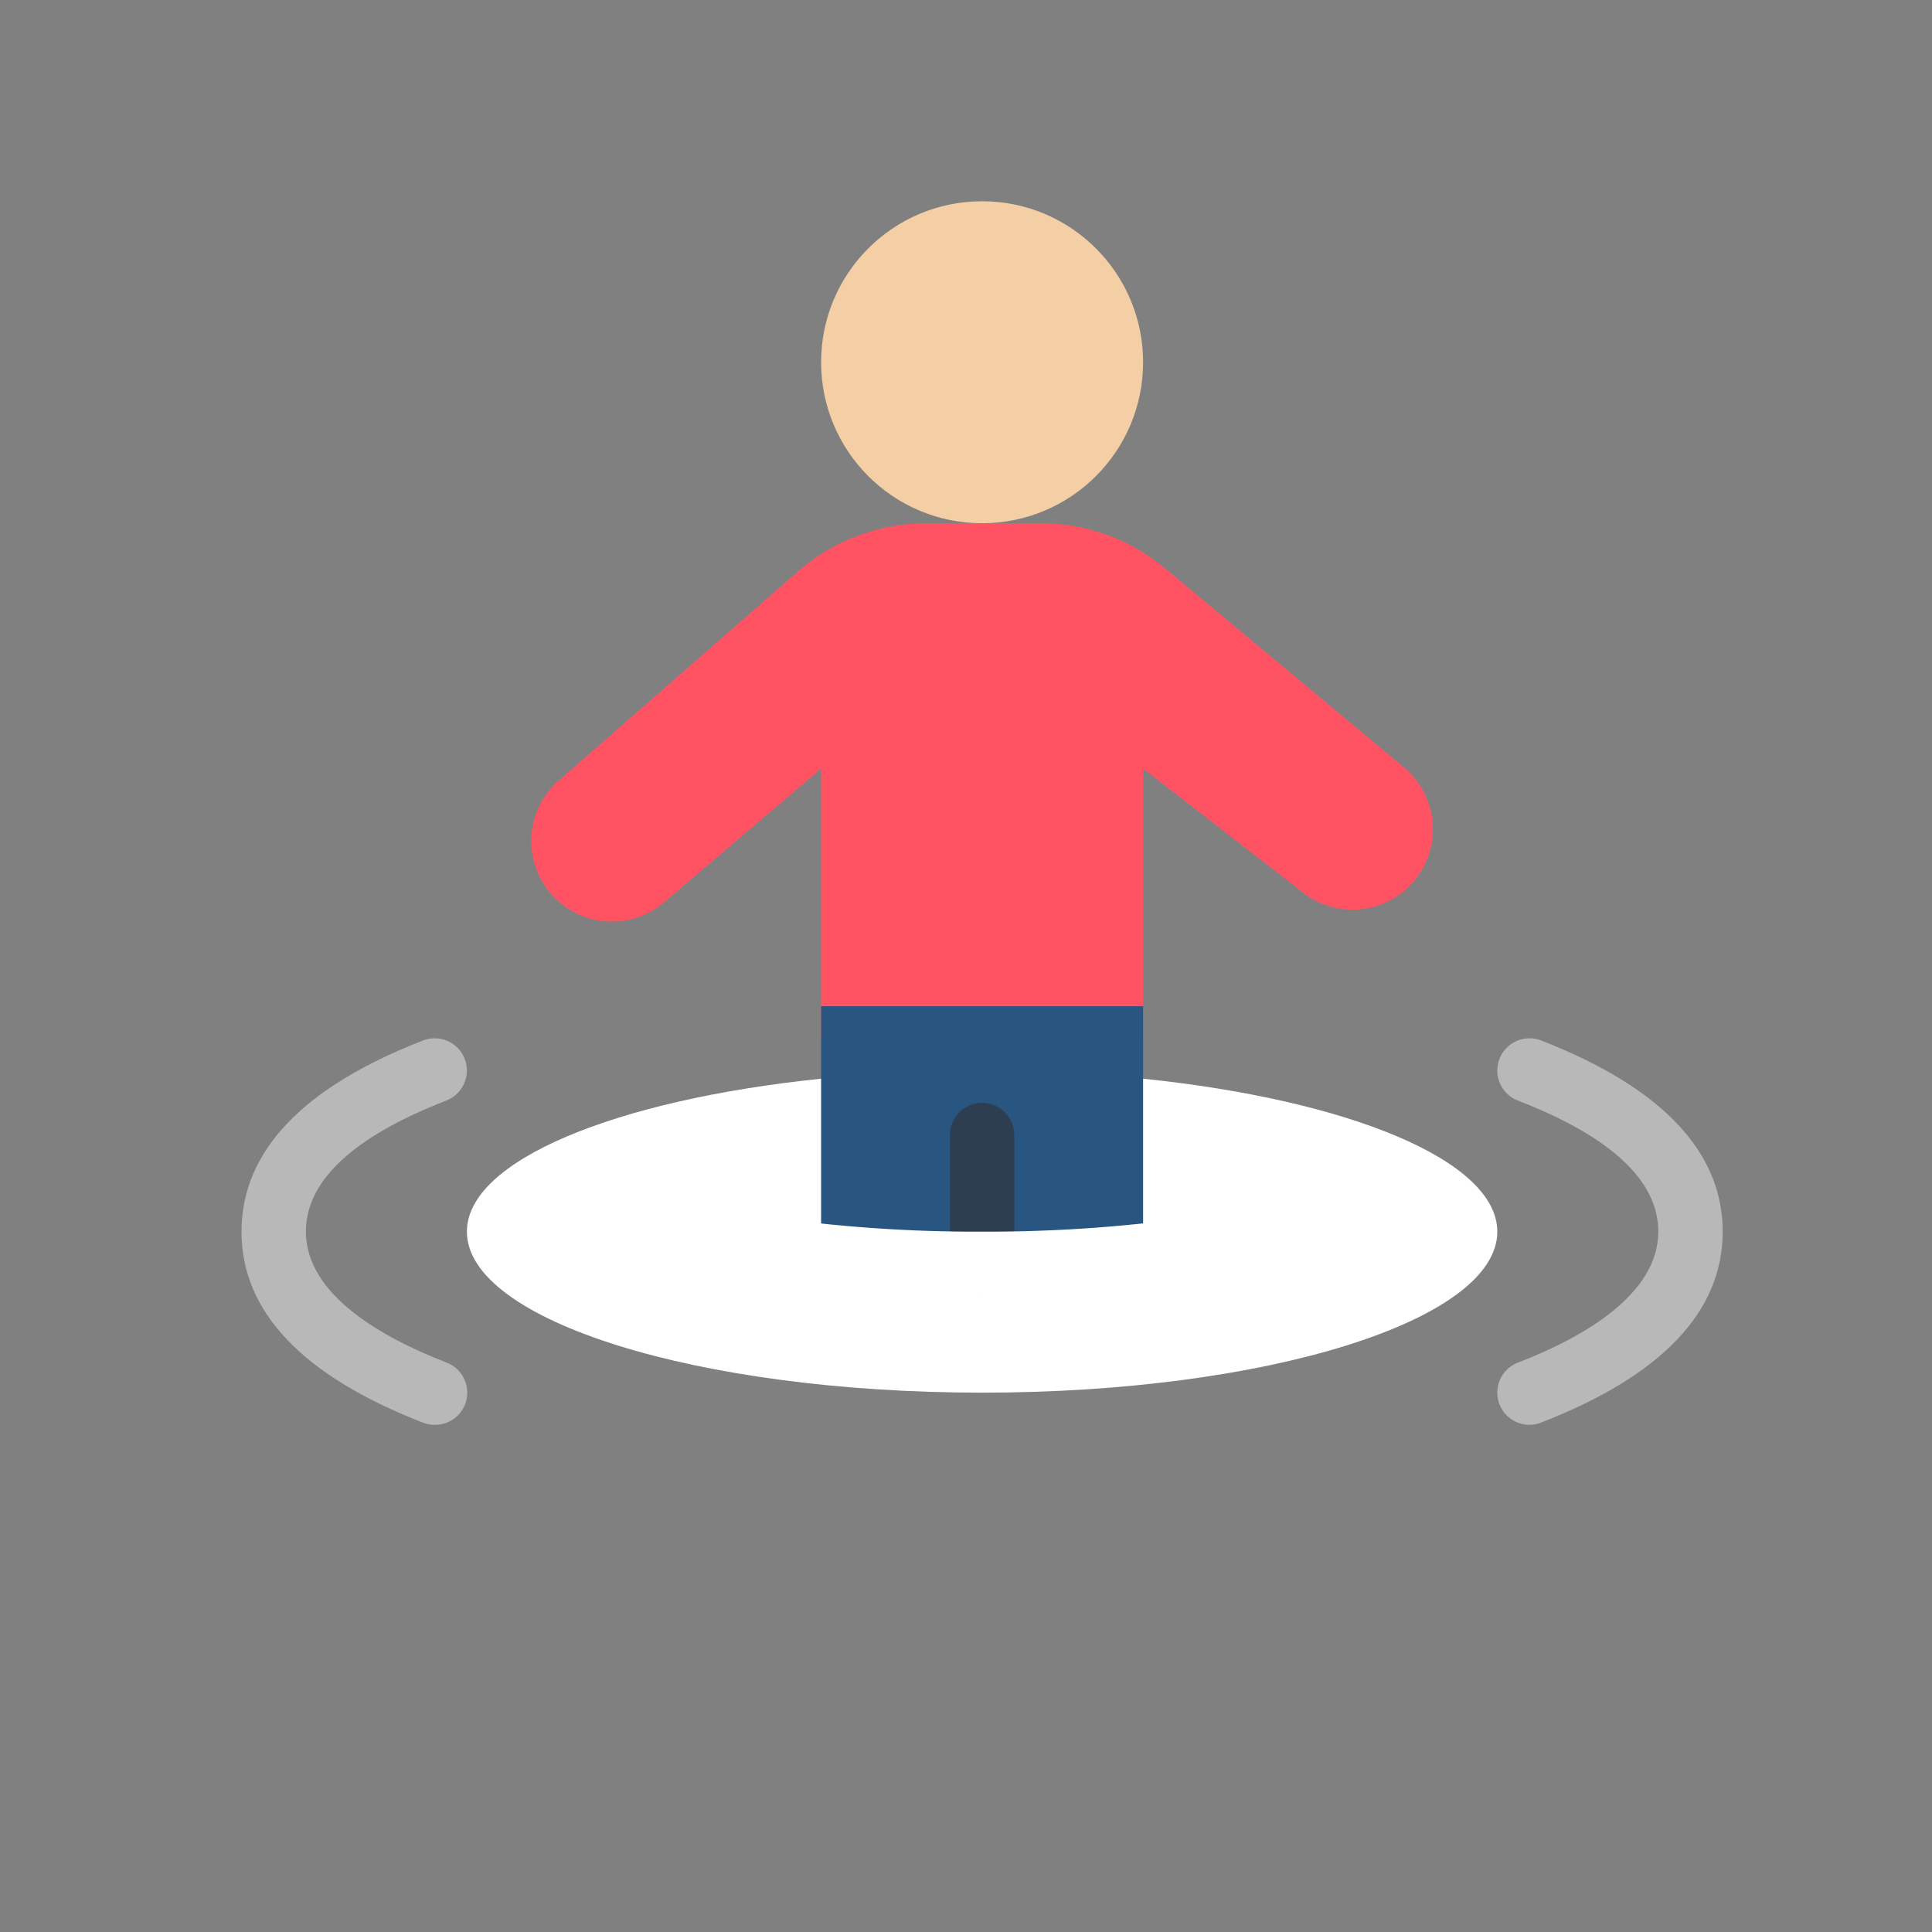 <svg width="48" height="48" viewBox="0 0 48 48" fill="none" xmlns="http://www.w3.org/2000/svg">
<rect x="0" y="0" width="48" height="48" fill="#808080" stroke="none"/>
<path d="M24.4 13C26.609 13 28.4 11.209 28.4 9C28.4 6.791 26.609 5 24.4 5C22.191 5 20.4 6.791 20.4 9C20.4 11.209 22.191 13 24.4 13Z" fill="#F4CEA4"/>
<path d="M28.4 26.8C33.512 27.328 37.2 28.832 37.2 30.6C37.2 32.808 31.472 34.6 24.4 34.6C17.328 34.6 11.6 32.808 11.6 30.6C11.6 28.832 15.288 27.328 20.4 26.8H28.4Z" fill="white"/>
<path d="M10.8 35.4C10.701 35.4 10.603 35.382 10.511 35.346C7.52 34.186 6 32.591 6 30.6C6 28.609 7.52 27.01 10.511 25.85C10.923 25.691 11.387 25.896 11.546 26.308C11.705 26.721 11.5 27.184 11.088 27.343C8.774 28.242 7.6 29.338 7.6 30.6C7.6 32.17 9.498 33.234 11.089 33.85C11.453 33.986 11.667 34.364 11.596 34.747C11.525 35.129 11.189 35.405 10.8 35.4Z" fill="white" fill-opacity="0.44"/>
<path d="M38 35.4C37.614 35.4 37.283 35.126 37.213 34.747C37.142 34.368 37.352 33.992 37.711 33.854C39.302 33.24 41.2 32.174 41.2 30.6C41.2 29.335 40.026 28.24 37.711 27.343C37.444 27.24 37.253 27.002 37.209 26.72C37.166 26.437 37.276 26.152 37.499 25.973C37.721 25.794 38.023 25.747 38.29 25.85C41.28 27.014 42.8 28.612 42.8 30.6C42.8 32.588 41.28 34.183 38.289 35.343C38.197 35.38 38.099 35.399 38 35.4Z" fill="white" fill-opacity="0.44"/>
<path d="M35.096 21.928C34.744 22.325 34.248 22.566 33.719 22.597C33.189 22.628 32.669 22.448 32.272 22.096L28.4 19.096V25.8H20.4V19.096L16.528 22.392C15.993 22.866 15.246 23.02 14.568 22.794C13.89 22.568 13.384 21.998 13.24 21.298C13.097 20.598 13.337 19.874 13.872 19.4L19.84 14.184C20.717 13.423 21.839 13.003 23 13H25.864C26.986 13 28.073 13.393 28.936 14.112L34.928 19.104C35.325 19.456 35.565 19.952 35.597 20.481C35.629 21.011 35.448 21.531 35.096 21.928Z" fill="#FF5364"/>
<path d="M20.4 25H28.4V31.2H20.4V25Z" fill="#285680"/>
<path d="M24.4 32.2C23.958 32.2 23.6 31.842 23.6 31.4V28.2C23.6 27.758 23.958 27.4 24.4 27.4C24.842 27.4 25.2 27.758 25.2 28.2V31.4C25.2 31.842 24.842 32.2 24.4 32.2Z" fill="#2C3E50"/>
<path d="M24.4 32.2C22.503 32.207 20.608 32.074 18.731 31.8C18.294 31.734 17.994 31.326 18.06 30.889C18.126 30.452 18.534 30.151 18.971 30.218C20.769 30.48 22.583 30.608 24.4 30.6C26.266 30.607 28.13 30.471 29.975 30.192C30.258 30.148 30.542 30.258 30.721 30.481C30.901 30.704 30.948 31.005 30.844 31.272C30.741 31.538 30.503 31.73 30.221 31.774C28.294 32.064 26.348 32.207 24.4 32.2Z" fill="white"/>
</svg>
